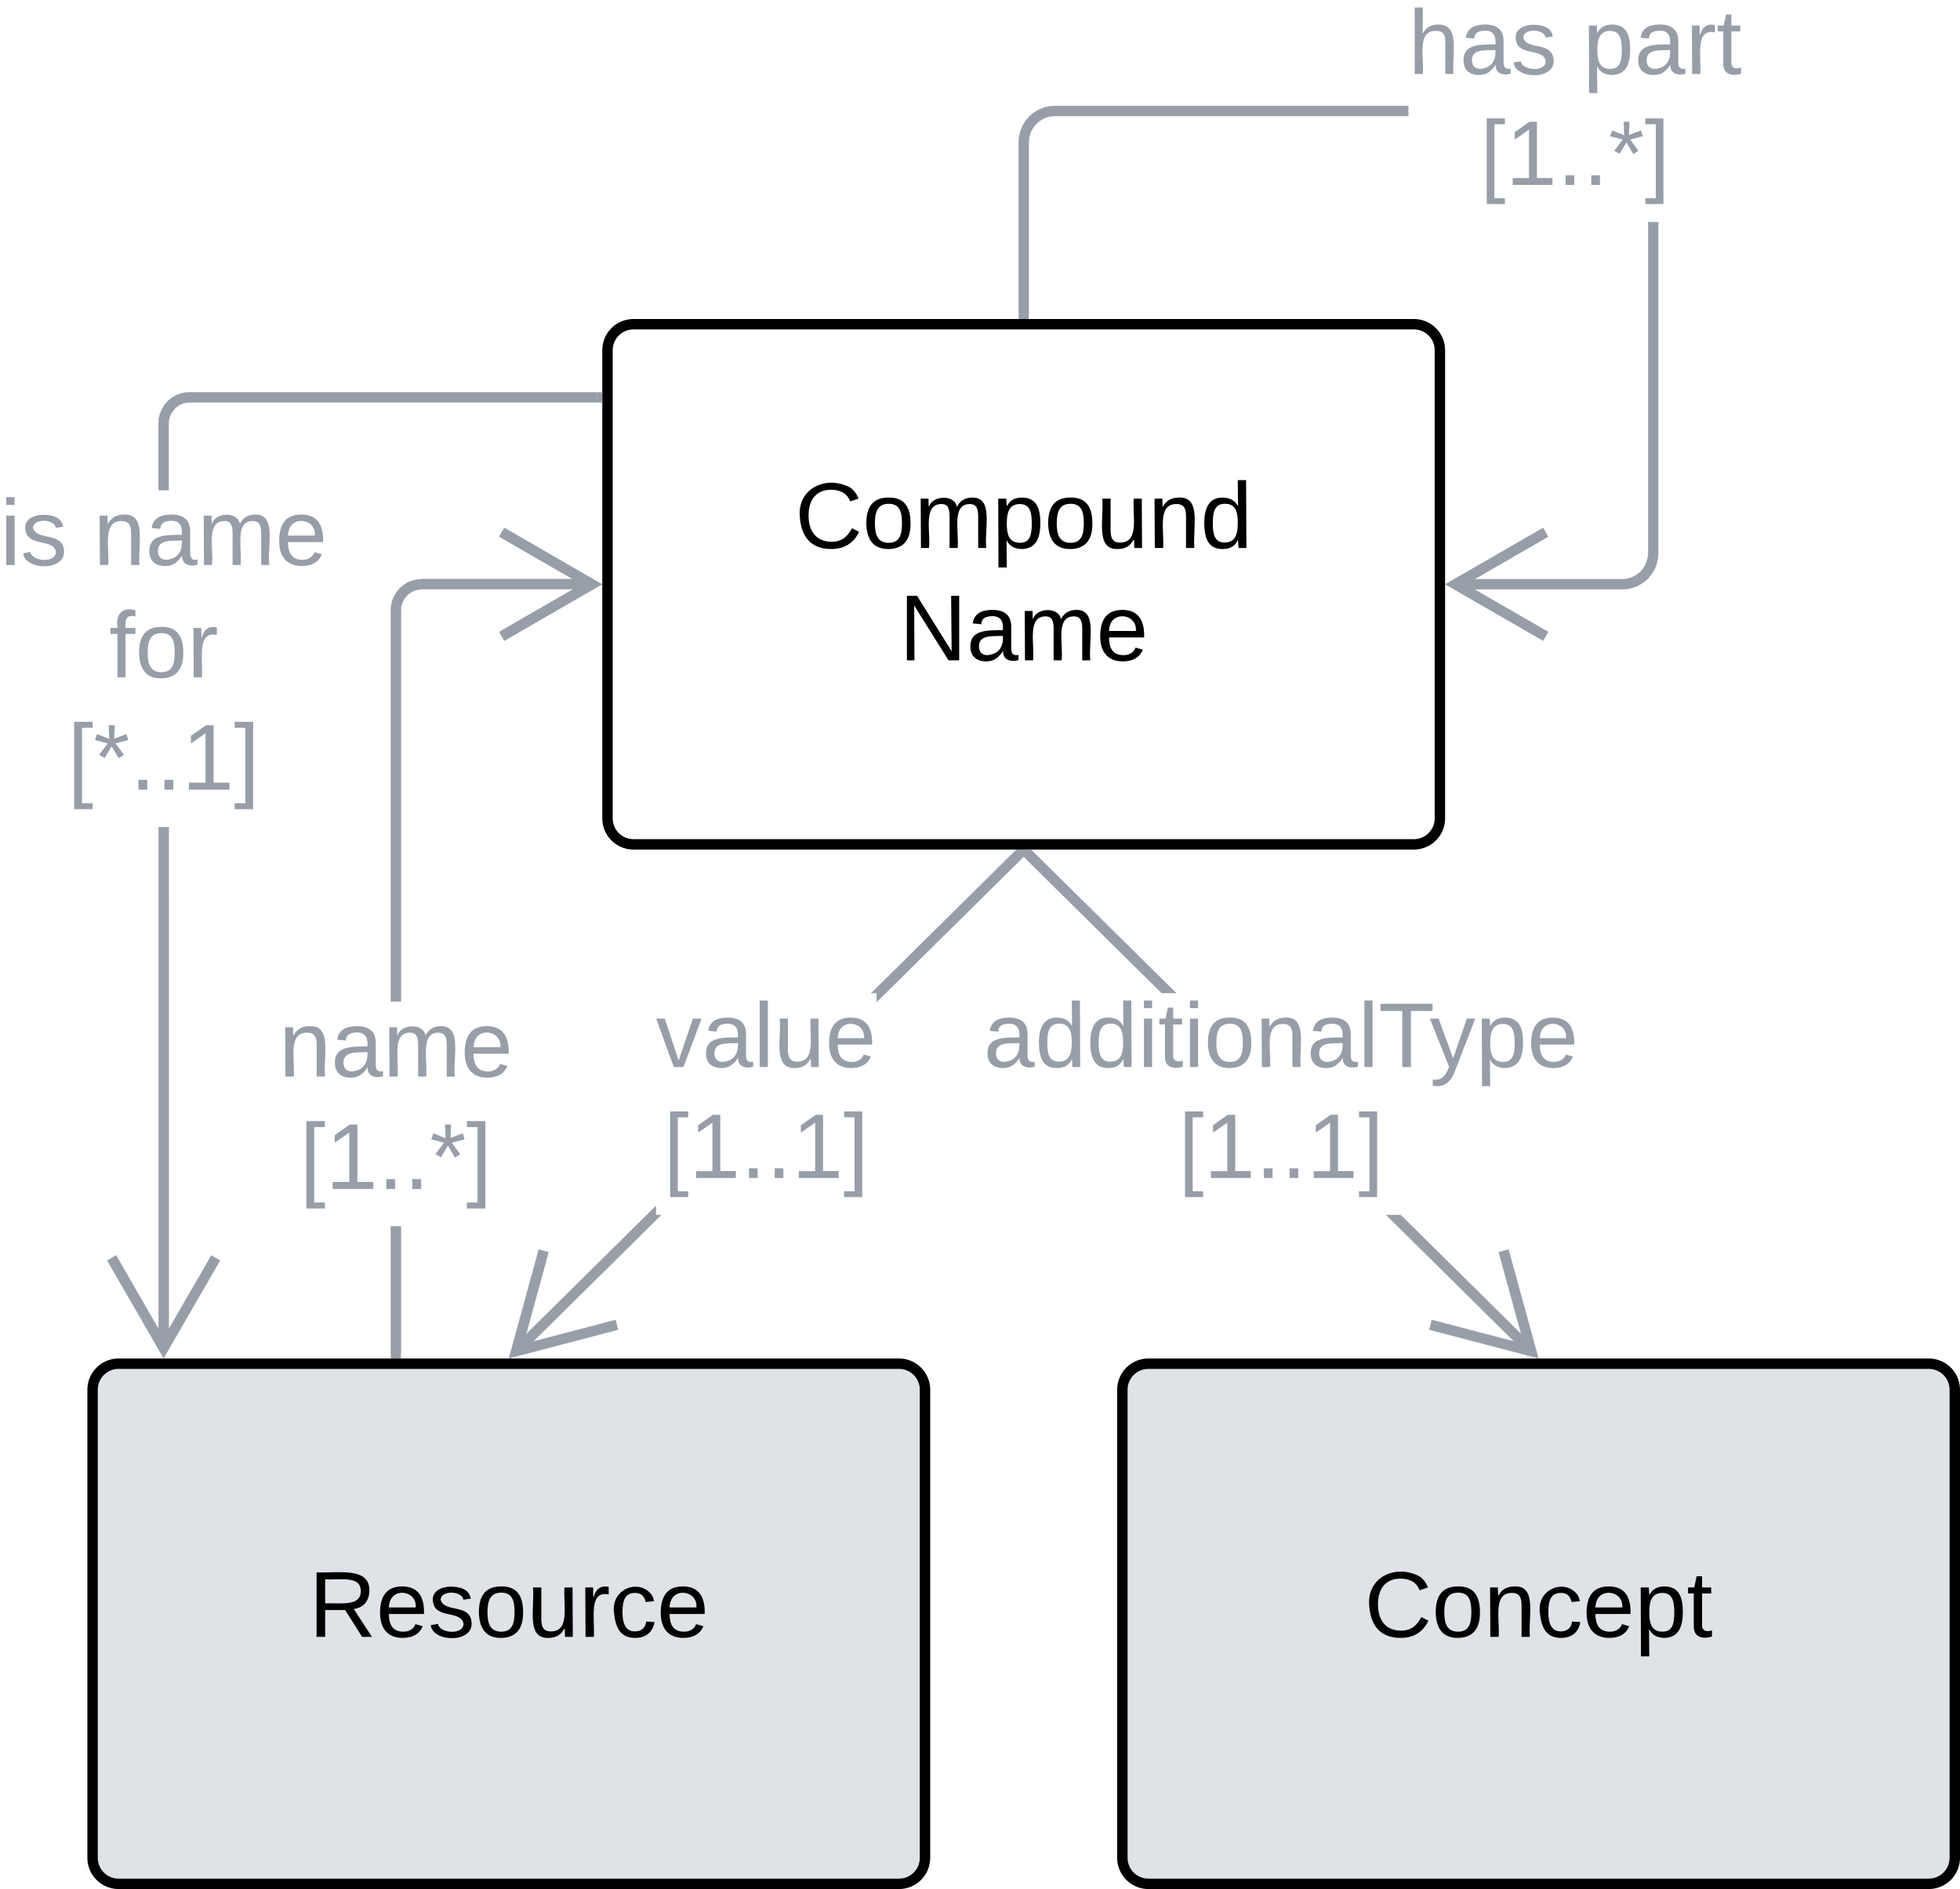 <svg xmlns="http://www.w3.org/2000/svg" xmlns:xlink="http://www.w3.org/1999/xlink" xmlns:lucid="lucid" width="376.74" height="363.18"><g transform="translate(-451.263 -655.016)" lucid:page-tab-id="JYPU8inhH_ng"><path d="M0 500h1000v1000H0z" fill="#fff"/><path d="M528.33 915.2h-1.95v-24.4h1.95zM565.2 768.3h-32.8l-.67.06-.62.14-.57.25-.54.33-.5.4-.4.5-.33.52-.24.6-.15.6-.05.67v75.2h-1.95v-75.3l.07-.9.22-.9.36-.87.5-.8.6-.7.7-.62.8-.48.88-.36.92-.2.9-.1h32.9z" stroke="#979ea8" stroke-width=".05" fill="#979ea8"/><path d="M566.98 767.35L548.2 778.2l-.98-1.7 15.86-9.15-15.86-9.16.98-1.7z" stroke="#979ea8" stroke-width=".05" fill="#979ea8"/><path d="M528.33 916.2h-1.95v-1.03h1.95z" fill="#979ea8"/><path stroke="#979ea8" stroke-width=".05" fill="#979ea8"/><use xlink:href="#a" transform="matrix(1,0,0,1,504.879,847.606) translate(0.005 14.4)"/><use xlink:href="#b" transform="matrix(1,0,0,1,504.879,847.606) translate(3.98 36)"/><path d="M568.03 722.35a5 5 0 0 1 5-5h150a5 5 0 0 1 5 5v90a5 5 0 0 1-5 5h-150a5 5 0 0 1-5-5z" stroke="#000" stroke-width="2" fill="#fff"/><use xlink:href="#c" transform="matrix(1,0,0,1,580.033,729.349) translate(24.05 31.025)"/><use xlink:href="#d" transform="matrix(1,0,0,1,580.033,729.349) translate(44.05 52.625)"/><path d="M770 761.4l-.08 1.04-.25 1.07-.42 1.02-.57.93-.7.83-.85.72-.93.57-1 .42-1.08.24-1.05.08h-32.22v-1.95H763l.82-.06.76-.17.73-.3.7-.42.58-.5.52-.6.4-.67.3-.73.2-.76.06-.83V697.7H770zm-48.04-84.08h-67.9l-.8.07-.78.17-.73.3-.67.42-.6.5-.5.6-.42.67-.3.73-.2.76-.05.83v32.95h-1.94V682.3l.08-1.04.26-1.07.42-1.02.57-.93.7-.84.83-.7.94-.57 1-.42 1.07-.24 1.05-.1h67.96z" stroke="#979ea8" stroke-width=".05" fill="#979ea8"/><path d="M649 716.35h-1.94v-1.03H649z" fill="#979ea8"/><path stroke="#979ea8" stroke-width=".05" fill="#979ea8"/><path d="M748.84 758.2l-15.86 9.15 15.86 9.15-.97 1.7-18.8-10.85 18.8-10.85z" stroke="#979ea8" stroke-width=".05" fill="#979ea8"/><use xlink:href="#e" transform="matrix(1,0,0,1,721.959,655.016) translate(0.005 14.222)"/><use xlink:href="#f" transform="matrix(1,0,0,1,721.959,655.016) translate(33.585 14.222)"/><use xlink:href="#g" transform="matrix(1,0,0,1,721.959,655.016) translate(13.807 35.556)"/><path d="M469.06 922.2a5 5 0 0 1 5-5h150a5 5 0 0 1 5 5v90a5 5 0 0 1-5 5h-150a5 5 0 0 1-5-5z" stroke="#000" stroke-width="2" fill="#dfe3e8"/><use xlink:href="#h" transform="matrix(1,0,0,1,481.063,929.193) translate(29.55 40.525)"/><path d="M667 922.2a5 5 0 0 1 5-5h150a5 5 0 0 1 5 5v90a5 5 0 0 1-5 5H672a5 5 0 0 1-5-5z" stroke="#000" stroke-width="2" fill="#dfe3e8"/><use xlink:href="#i" transform="matrix(1,0,0,1,679.004,929.193) translate(34.525 40.525)"/><path d="M577.34 888.6h1.02l-27.32 27-1.37-1.38 27.67-27.35zM648 819.75l-28.24 27.92v-1.73h-1.02l27.9-27.58z" stroke="#979ea8" stroke-width=".05" fill="#979ea8"/><path d="M648 819.76l-1.38-1.38 2.8-.03z" fill="#979ea8"/><path stroke="#979ea8" stroke-width=".05" fill="#979ea8"/><path d="M556.7 895.76l-4.83 17.66 17.72-4.64.48 1.88-20.98 5.5 5.73-20.92z" stroke="#979ea8" stroke-width=".05" fill="#979ea8"/><use xlink:href="#j" transform="matrix(1,0,0,1,577.338,845.938) translate(0.005 14.222)"/><use xlink:href="#k" transform="matrix(1,0,0,1,577.338,845.938) translate(1.462 35.556)"/><path d="M746.4 914.22l-1.37 1.4-27.32-27.02h2.78zm-69.07-68.28h-2.78l-26.5-26.2 1.38-1.38z" stroke="#979ea8" stroke-width=".05" fill="#979ea8"/><path d="M649.45 818.38l-1.37 1.38-1.43-1.4h2.77z" fill="#979ea8"/><path stroke="#979ea8" stroke-width=".05" fill="#979ea8"/><path d="M746.97 916.16l-20.98-5.5.48-1.88 17.72 4.64-4.85-17.66 1.88-.52z" stroke="#979ea8" stroke-width=".05" fill="#979ea8"/><use xlink:href="#l" transform="matrix(1,0,0,1,640.334,845.938) translate(0.005 14.222)"/><use xlink:href="#k" transform="matrix(1,0,0,1,640.334,845.938) translate(37.437 35.556)"/><path d="M483.7 914.38h-1.96V814.03h1.95zm82.33-182h-78.28l-.67.06-.6.14-.6.25-.53.33-.48.4-.4.5-.34.52-.24.6-.16.6-.05.67v12.8h-1.96v-12.88l.07-.9.23-.9.36-.87.48-.8.6-.72.72-.6.8-.5.87-.36.9-.22.9-.07h78.36z" stroke="#979ea8" stroke-width=".05" fill="#979ea8"/><path d="M567.03 732.4H566v-1.97h1.03z" fill="#979ea8"/><path stroke="#979ea8" stroke-width=".05" fill="#979ea8"/><path d="M493.56 897.36l-10.85 18.78-10.83-18.78 1.7-.98 9.14 15.86 9.17-15.86z" stroke="#979ea8" stroke-width=".05" fill="#979ea8"/><g><use xlink:href="#m" transform="matrix(1,0,0,1,451.263,749.241) translate(0.005 14.4)"/><use xlink:href="#n" transform="matrix(1,0,0,1,451.263,749.241) translate(17.955 14.4)"/><use xlink:href="#o" transform="matrix(1,0,0,1,451.263,749.241) translate(20.98 36)"/><use xlink:href="#p" transform="matrix(1,0,0,1,451.263,749.241) translate(12.955 57.6)"/></g><defs><path fill="#979ea8" d="M117-194c89-4 53 116 60 194h-32v-121c0-31-8-49-39-48C34-167 62-67 57 0H25l-1-190h30c1 10-1 24 2 32 11-22 29-35 61-36" id="q"/><path fill="#979ea8" d="M141-36C126-15 110 5 73 4 37 3 15-17 15-53c-1-64 63-63 125-63 3-35-9-54-41-54-24 1-41 7-42 31l-33-3c5-37 33-52 76-52 45 0 72 20 72 64v82c-1 20 7 32 28 27v20c-31 9-61-2-59-35zM48-53c0 20 12 33 32 33 41-3 63-29 60-74-43 2-92-5-92 41" id="r"/><path fill="#979ea8" d="M210-169c-67 3-38 105-44 169h-31v-121c0-29-5-50-35-48C34-165 62-65 56 0H25l-1-190h30c1 10-1 24 2 32 10-44 99-50 107 0 11-21 27-35 58-36 85-2 47 119 55 194h-31v-121c0-29-5-49-35-48" id="s"/><path fill="#979ea8" d="M100-194c63 0 86 42 84 106H49c0 40 14 67 53 68 26 1 43-12 49-29l28 8c-11 28-37 45-77 45C44 4 14-33 15-96c1-61 26-98 85-98zm52 81c6-60-76-77-97-28-3 7-6 17-6 28h103" id="t"/><g id="a"><use transform="matrix(0.05,0,0,0.05,0,0)" xlink:href="#q"/><use transform="matrix(0.05,0,0,0.05,10,0)" xlink:href="#r"/><use transform="matrix(0.05,0,0,0.05,20,0)" xlink:href="#s"/><use transform="matrix(0.05,0,0,0.05,34.95,0)" xlink:href="#t"/></g><path fill="#979ea8" d="M26 75v-336h71v23H56V52h41v23H26" id="u"/><path fill="#979ea8" d="M27 0v-27h64v-190l-56 39v-29l58-41h29v221h61V0H27" id="v"/><path fill="#979ea8" d="M33 0v-38h34V0H33" id="w"/><path fill="#979ea8" d="M80-196l47-18 7 23-49 13 32 44-20 13-27-46-27 45-21-12 33-44-49-13 8-23 47 19-2-53h23" id="x"/><path fill="#979ea8" d="M3 75V52h41v-290H3v-23h71V75H3" id="y"/><g id="b"><use transform="matrix(0.05,0,0,0.05,0,0)" xlink:href="#u"/><use transform="matrix(0.05,0,0,0.05,5,0)" xlink:href="#v"/><use transform="matrix(0.05,0,0,0.05,15,0)" xlink:href="#w"/><use transform="matrix(0.05,0,0,0.05,20,0)" xlink:href="#w"/><use transform="matrix(0.05,0,0,0.05,25,0)" xlink:href="#x"/><use transform="matrix(0.05,0,0,0.05,32,0)" xlink:href="#y"/></g><path d="M212-179c-10-28-35-45-73-45-59 0-87 40-87 99 0 60 29 101 89 101 43 0 62-24 78-52l27 14C228-24 195 4 139 4 59 4 22-46 18-125c-6-104 99-153 187-111 19 9 31 26 39 46" id="z"/><path d="M100-194c62-1 85 37 85 99 1 63-27 99-86 99S16-35 15-95c0-66 28-99 85-99zM99-20c44 1 53-31 53-75 0-43-8-75-51-75s-53 32-53 75 10 74 51 75" id="A"/><path d="M210-169c-67 3-38 105-44 169h-31v-121c0-29-5-50-35-48C34-165 62-65 56 0H25l-1-190h30c1 10-1 24 2 32 10-44 99-50 107 0 11-21 27-35 58-36 85-2 47 119 55 194h-31v-121c0-29-5-49-35-48" id="B"/><path d="M115-194c55 1 70 41 70 98S169 2 115 4C84 4 66-9 55-30l1 105H24l-1-265h31l2 30c10-21 28-34 59-34zm-8 174c40 0 45-34 45-75s-6-73-45-74c-42 0-51 32-51 76 0 43 10 73 51 73" id="C"/><path d="M84 4C-5 8 30-112 23-190h32v120c0 31 7 50 39 49 72-2 45-101 50-169h31l1 190h-30c-1-10 1-25-2-33-11 22-28 36-60 37" id="D"/><path d="M117-194c89-4 53 116 60 194h-32v-121c0-31-8-49-39-48C34-167 62-67 57 0H25l-1-190h30c1 10-1 24 2 32 11-22 29-35 61-36" id="E"/><path d="M85-194c31 0 48 13 60 33l-1-100h32l1 261h-30c-2-10 0-23-3-31C134-8 116 4 85 4 32 4 16-35 15-94c0-66 23-100 70-100zm9 24c-40 0-46 34-46 75 0 40 6 74 45 74 42 0 51-32 51-76 0-42-9-74-50-73" id="F"/><g id="c"><use transform="matrix(0.05,0,0,0.05,0,0)" xlink:href="#z"/><use transform="matrix(0.05,0,0,0.05,12.95,0)" xlink:href="#A"/><use transform="matrix(0.05,0,0,0.05,22.95,0)" xlink:href="#B"/><use transform="matrix(0.05,0,0,0.05,37.9,0)" xlink:href="#C"/><use transform="matrix(0.05,0,0,0.05,47.9,0)" xlink:href="#A"/><use transform="matrix(0.05,0,0,0.05,57.9,0)" xlink:href="#D"/><use transform="matrix(0.05,0,0,0.05,67.9,0)" xlink:href="#E"/><use transform="matrix(0.05,0,0,0.05,77.9,0)" xlink:href="#F"/></g><path d="M190 0L58-211 59 0H30v-248h39L202-35l-2-213h31V0h-41" id="G"/><path d="M141-36C126-15 110 5 73 4 37 3 15-17 15-53c-1-64 63-63 125-63 3-35-9-54-41-54-24 1-41 7-42 31l-33-3c5-37 33-52 76-52 45 0 72 20 72 64v82c-1 20 7 32 28 27v20c-31 9-61-2-59-35zM48-53c0 20 12 33 32 33 41-3 63-29 60-74-43 2-92-5-92 41" id="H"/><path d="M100-194c63 0 86 42 84 106H49c0 40 14 67 53 68 26 1 43-12 49-29l28 8c-11 28-37 45-77 45C44 4 14-33 15-96c1-61 26-98 85-98zm52 81c6-60-76-77-97-28-3 7-6 17-6 28h103" id="I"/><g id="d"><use transform="matrix(0.05,0,0,0.05,0,0)" xlink:href="#G"/><use transform="matrix(0.05,0,0,0.05,12.95,0)" xlink:href="#H"/><use transform="matrix(0.05,0,0,0.05,22.95,0)" xlink:href="#B"/><use transform="matrix(0.05,0,0,0.05,37.9,0)" xlink:href="#I"/></g><path fill="#979ea8" d="M106-169C34-169 62-67 57 0H25v-261h32l-1 103c12-21 28-36 61-36 89 0 53 116 60 194h-32v-121c2-32-8-49-39-48" id="J"/><path fill="#979ea8" d="M135-143c-3-34-86-38-87 0 15 53 115 12 119 90S17 21 10-45l28-5c4 36 97 45 98 0-10-56-113-15-118-90-4-57 82-63 122-42 12 7 21 19 24 35" id="K"/><g id="e"><use transform="matrix(0.049,0,0,0.049,0,0)" xlink:href="#J"/><use transform="matrix(0.049,0,0,0.049,9.877,0)" xlink:href="#r"/><use transform="matrix(0.049,0,0,0.049,19.753,0)" xlink:href="#K"/></g><path fill="#979ea8" d="M115-194c55 1 70 41 70 98S169 2 115 4C84 4 66-9 55-30l1 105H24l-1-265h31l2 30c10-21 28-34 59-34zm-8 174c40 0 45-34 45-75s-6-73-45-74c-42 0-51 32-51 76 0 43 10 73 51 73" id="L"/><path fill="#979ea8" d="M114-163C36-179 61-72 57 0H25l-1-190h30c1 12-1 29 2 39 6-27 23-49 58-41v29" id="M"/><path fill="#979ea8" d="M59-47c-2 24 18 29 38 22v24C64 9 27 4 27-40v-127H5v-23h24l9-43h21v43h35v23H59v120" id="N"/><g id="f"><use transform="matrix(0.049,0,0,0.049,0,0)" xlink:href="#L"/><use transform="matrix(0.049,0,0,0.049,9.877,0)" xlink:href="#r"/><use transform="matrix(0.049,0,0,0.049,19.753,0)" xlink:href="#M"/><use transform="matrix(0.049,0,0,0.049,25.63,0)" xlink:href="#N"/></g><g id="g"><use transform="matrix(0.049,0,0,0.049,0,0)" xlink:href="#u"/><use transform="matrix(0.049,0,0,0.049,4.938,0)" xlink:href="#v"/><use transform="matrix(0.049,0,0,0.049,14.815,0)" xlink:href="#w"/><use transform="matrix(0.049,0,0,0.049,19.753,0)" xlink:href="#w"/><use transform="matrix(0.049,0,0,0.049,24.691,0)" xlink:href="#x"/><use transform="matrix(0.049,0,0,0.049,31.605,0)" xlink:href="#y"/></g><path d="M233-177c-1 41-23 64-60 70L243 0h-38l-65-103H63V0H30v-248c88 3 205-21 203 71zM63-129c60-2 137 13 137-47 0-61-80-42-137-45v92" id="O"/><path d="M135-143c-3-34-86-38-87 0 15 53 115 12 119 90S17 21 10-45l28-5c4 36 97 45 98 0-10-56-113-15-118-90-4-57 82-63 122-42 12 7 21 19 24 35" id="P"/><path d="M114-163C36-179 61-72 57 0H25l-1-190h30c1 12-1 29 2 39 6-27 23-49 58-41v29" id="Q"/><path d="M96-169c-40 0-48 33-48 73s9 75 48 75c24 0 41-14 43-38l32 2c-6 37-31 61-74 61-59 0-76-41-82-99-10-93 101-131 147-64 4 7 5 14 7 22l-32 3c-4-21-16-35-41-35" id="R"/><g id="h"><use transform="matrix(0.05,0,0,0.05,0,0)" xlink:href="#O"/><use transform="matrix(0.05,0,0,0.05,12.95,0)" xlink:href="#I"/><use transform="matrix(0.05,0,0,0.05,22.95,0)" xlink:href="#P"/><use transform="matrix(0.05,0,0,0.05,31.95,0)" xlink:href="#A"/><use transform="matrix(0.05,0,0,0.05,41.95,0)" xlink:href="#D"/><use transform="matrix(0.05,0,0,0.05,51.95,0)" xlink:href="#Q"/><use transform="matrix(0.05,0,0,0.05,57.9,0)" xlink:href="#R"/><use transform="matrix(0.05,0,0,0.05,66.9,0)" xlink:href="#I"/></g><path d="M59-47c-2 24 18 29 38 22v24C64 9 27 4 27-40v-127H5v-23h24l9-43h21v43h35v23H59v120" id="S"/><g id="i"><use transform="matrix(0.05,0,0,0.05,0,0)" xlink:href="#z"/><use transform="matrix(0.05,0,0,0.05,12.95,0)" xlink:href="#A"/><use transform="matrix(0.05,0,0,0.05,22.95,0)" xlink:href="#E"/><use transform="matrix(0.05,0,0,0.05,32.95,0)" xlink:href="#R"/><use transform="matrix(0.05,0,0,0.05,41.95,0)" xlink:href="#I"/><use transform="matrix(0.05,0,0,0.05,51.95,0)" xlink:href="#C"/><use transform="matrix(0.05,0,0,0.05,61.95,0)" xlink:href="#S"/></g><path fill="#979ea8" d="M108 0H70L1-190h34L89-25l56-165h34" id="T"/><path fill="#979ea8" d="M24 0v-261h32V0H24" id="U"/><path fill="#979ea8" d="M84 4C-5 8 30-112 23-190h32v120c0 31 7 50 39 49 72-2 45-101 50-169h31l1 190h-30c-1-10 1-25-2-33-11 22-28 36-60 37" id="V"/><g id="j"><use transform="matrix(0.049,0,0,0.049,0,0)" xlink:href="#T"/><use transform="matrix(0.049,0,0,0.049,8.889,0)" xlink:href="#r"/><use transform="matrix(0.049,0,0,0.049,18.765,0)" xlink:href="#U"/><use transform="matrix(0.049,0,0,0.049,22.667,0)" xlink:href="#V"/><use transform="matrix(0.049,0,0,0.049,32.543,0)" xlink:href="#t"/></g><g id="k"><use transform="matrix(0.049,0,0,0.049,0,0)" xlink:href="#u"/><use transform="matrix(0.049,0,0,0.049,4.938,0)" xlink:href="#v"/><use transform="matrix(0.049,0,0,0.049,14.815,0)" xlink:href="#w"/><use transform="matrix(0.049,0,0,0.049,19.753,0)" xlink:href="#w"/><use transform="matrix(0.049,0,0,0.049,24.691,0)" xlink:href="#v"/><use transform="matrix(0.049,0,0,0.049,34.568,0)" xlink:href="#y"/></g><path fill="#979ea8" d="M85-194c31 0 48 13 60 33l-1-100h32l1 261h-30c-2-10 0-23-3-31C134-8 116 4 85 4 32 4 16-35 15-94c0-66 23-100 70-100zm9 24c-40 0-46 34-46 75 0 40 6 74 45 74 42 0 51-32 51-76 0-42-9-74-50-73" id="W"/><path fill="#979ea8" d="M24-231v-30h32v30H24zM24 0v-190h32V0H24" id="X"/><path fill="#979ea8" d="M100-194c62-1 85 37 85 99 1 63-27 99-86 99S16-35 15-95c0-66 28-99 85-99zM99-20c44 1 53-31 53-75 0-43-8-75-51-75s-53 32-53 75 10 74 51 75" id="Y"/><path fill="#979ea8" d="M127-220V0H93v-220H8v-28h204v28h-85" id="Z"/><path fill="#979ea8" d="M179-190L93 31C79 59 56 82 12 73V49c39 6 53-20 64-50L1-190h34L92-34l54-156h33" id="aa"/><g id="l"><use transform="matrix(0.049,0,0,0.049,0,0)" xlink:href="#r"/><use transform="matrix(0.049,0,0,0.049,9.877,0)" xlink:href="#W"/><use transform="matrix(0.049,0,0,0.049,19.753,0)" xlink:href="#W"/><use transform="matrix(0.049,0,0,0.049,29.63,0)" xlink:href="#X"/><use transform="matrix(0.049,0,0,0.049,33.531,0)" xlink:href="#N"/><use transform="matrix(0.049,0,0,0.049,38.469,0)" xlink:href="#X"/><use transform="matrix(0.049,0,0,0.049,42.37,0)" xlink:href="#Y"/><use transform="matrix(0.049,0,0,0.049,52.247,0)" xlink:href="#q"/><use transform="matrix(0.049,0,0,0.049,62.123,0)" xlink:href="#r"/><use transform="matrix(0.049,0,0,0.049,72,0)" xlink:href="#U"/><use transform="matrix(0.049,0,0,0.049,75.901,0)" xlink:href="#Z"/><use transform="matrix(0.049,0,0,0.049,85.728,0)" xlink:href="#aa"/><use transform="matrix(0.049,0,0,0.049,94.617,0)" xlink:href="#L"/><use transform="matrix(0.049,0,0,0.049,104.494,0)" xlink:href="#t"/></g><g id="m"><use transform="matrix(0.05,0,0,0.05,0,0)" xlink:href="#X"/><use transform="matrix(0.05,0,0,0.05,3.95,0)" xlink:href="#K"/></g><g id="n"><use transform="matrix(0.05,0,0,0.05,0,0)" xlink:href="#q"/><use transform="matrix(0.05,0,0,0.05,10,0)" xlink:href="#r"/><use transform="matrix(0.05,0,0,0.05,20,0)" xlink:href="#s"/><use transform="matrix(0.05,0,0,0.05,34.95,0)" xlink:href="#t"/></g><path fill="#979ea8" d="M101-234c-31-9-42 10-38 44h38v23H63V0H32v-167H5v-23h27c-7-52 17-82 69-68v24" id="ab"/><g id="o"><use transform="matrix(0.05,0,0,0.05,0,0)" xlink:href="#ab"/><use transform="matrix(0.05,0,0,0.05,5,0)" xlink:href="#Y"/><use transform="matrix(0.05,0,0,0.05,15,0)" xlink:href="#M"/></g><g id="p"><use transform="matrix(0.05,0,0,0.05,0,0)" xlink:href="#u"/><use transform="matrix(0.05,0,0,0.05,5,0)" xlink:href="#x"/><use transform="matrix(0.05,0,0,0.05,12,0)" xlink:href="#w"/><use transform="matrix(0.05,0,0,0.05,17,0)" xlink:href="#w"/><use transform="matrix(0.05,0,0,0.05,22,0)" xlink:href="#v"/><use transform="matrix(0.05,0,0,0.05,32,0)" xlink:href="#y"/></g></defs></g></svg>